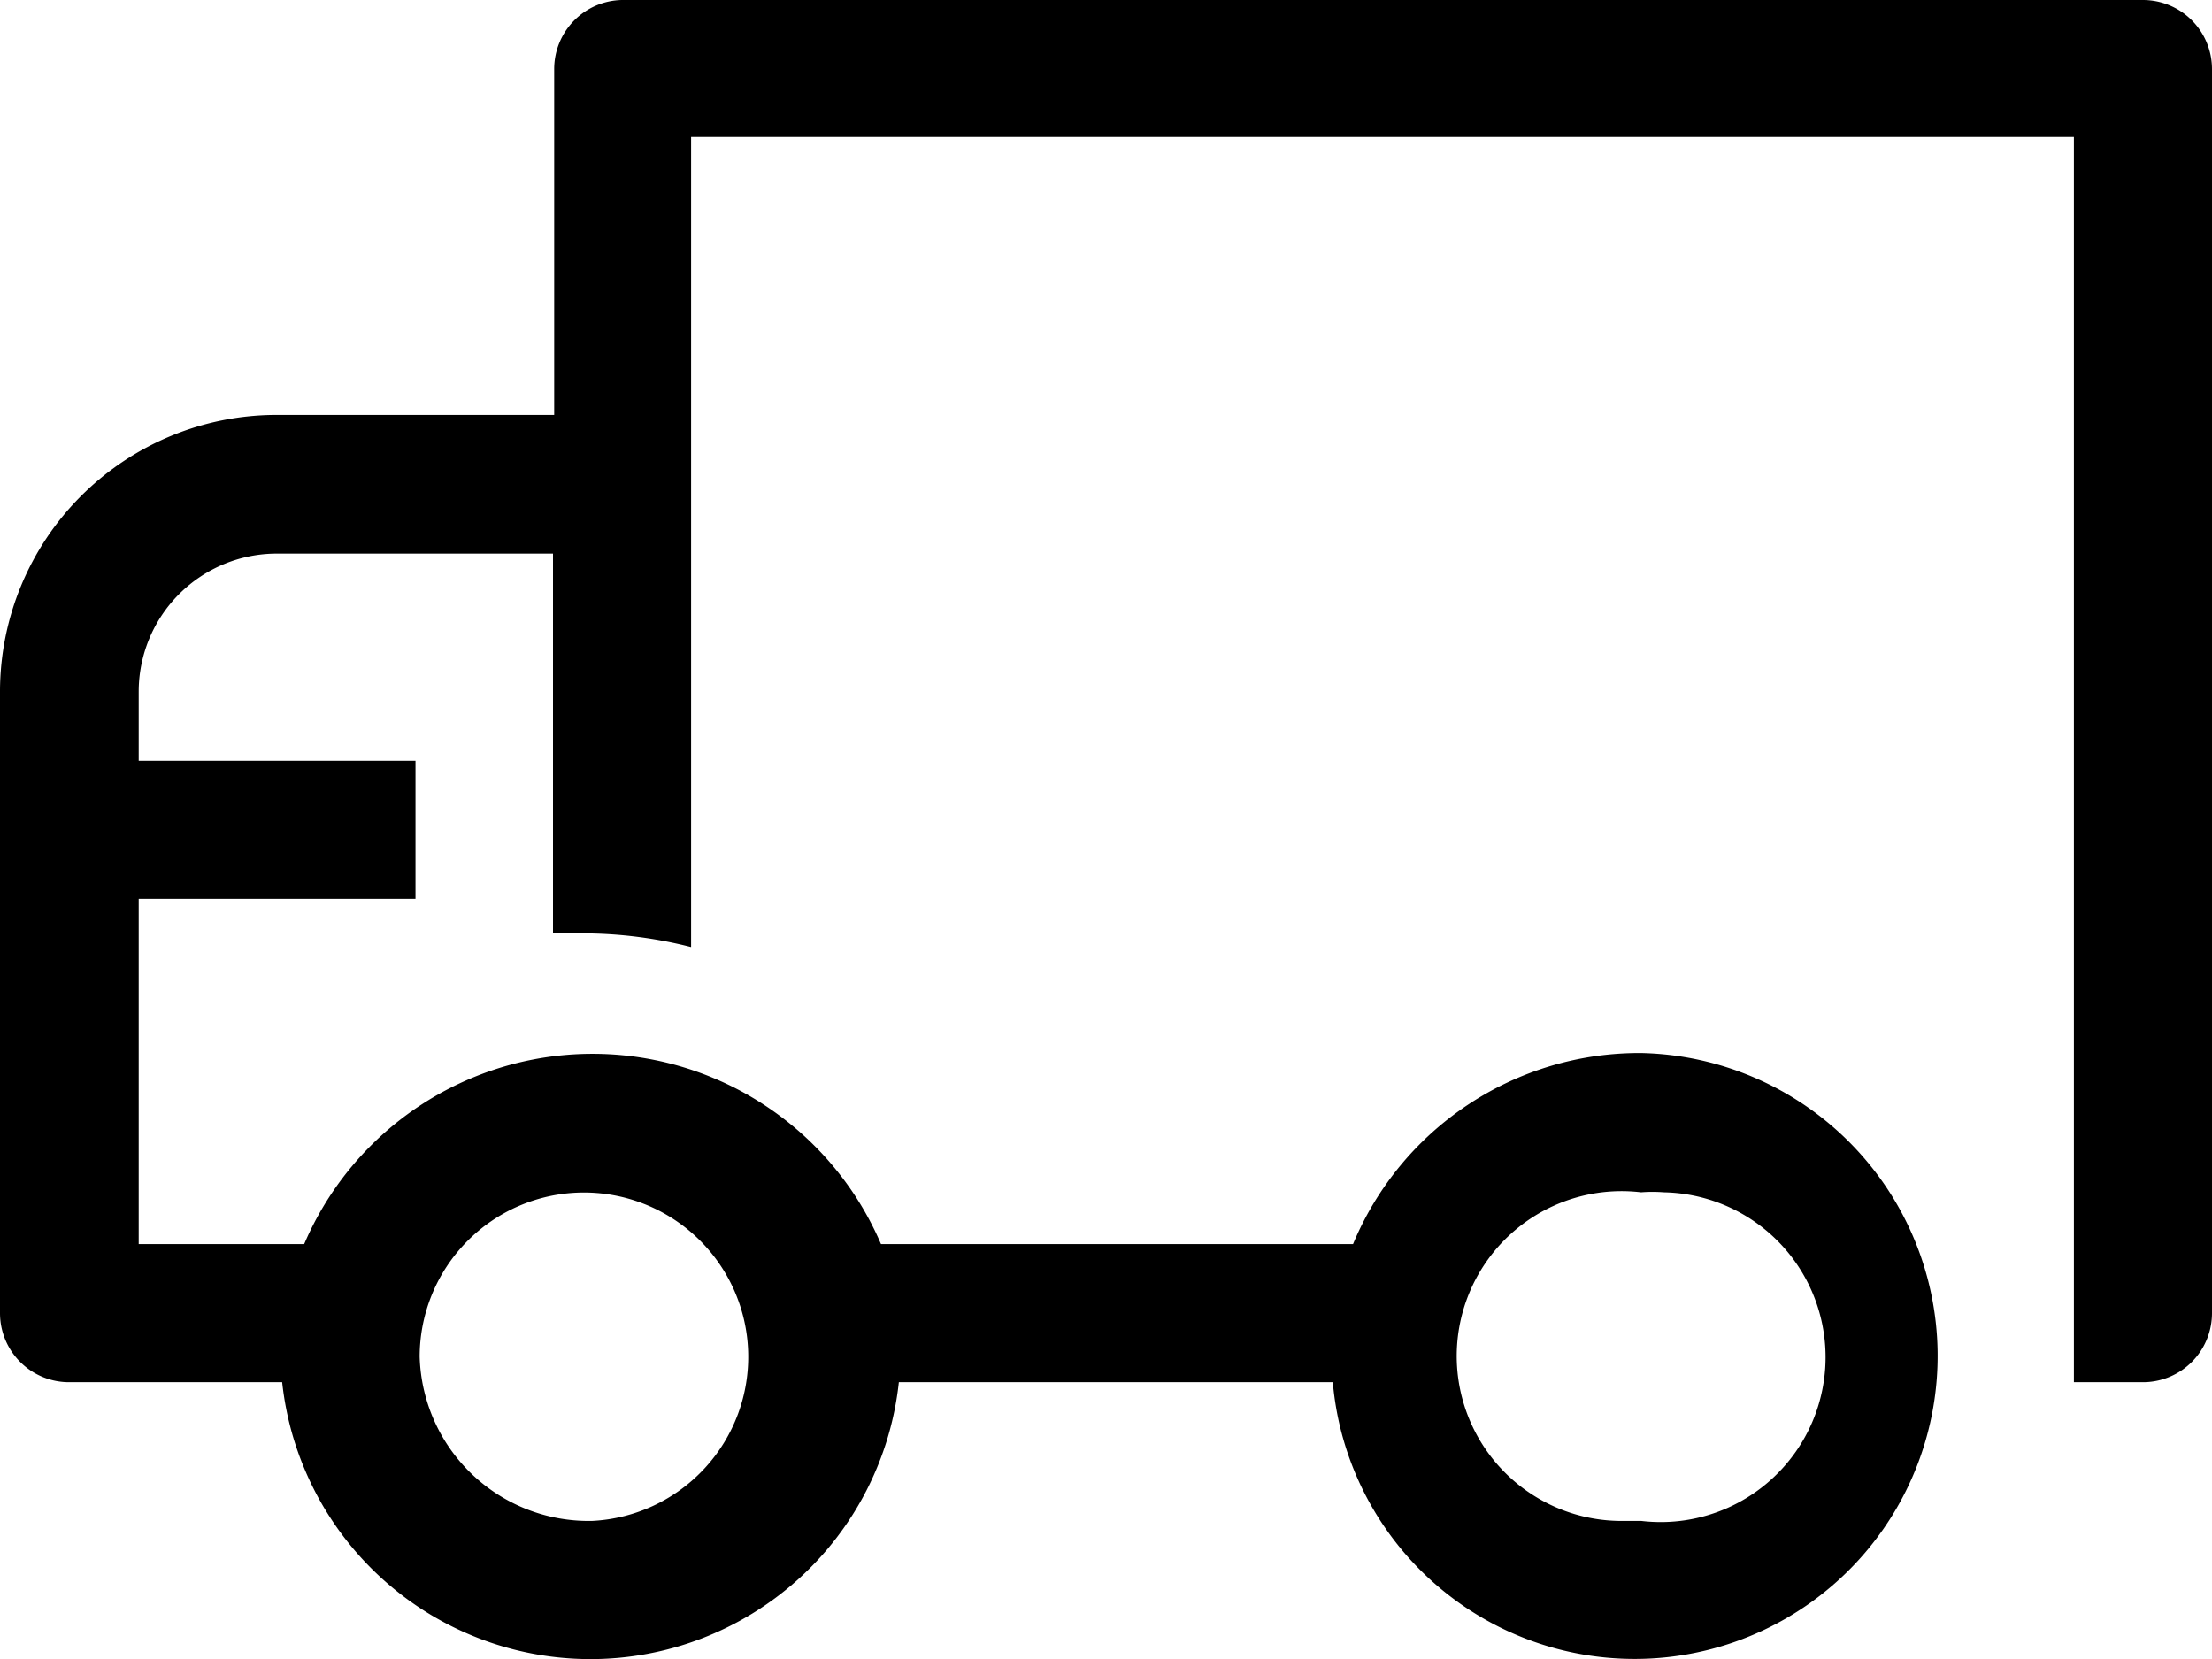 <svg id="Layer_1" data-name="Layer 1" xmlns="http://www.w3.org/2000/svg" viewBox="0 0 37.16 27.87"><path id="truck-line" d="M6.26,15.67h4.66V9.86A1.16,1.16,0,0,1,12.06,8.7H37.61a1.16,1.16,0,0,1,1.16,1.16h0v20.9a1.16,1.16,0,0,1-1.16,1.16H36.45V11H13.22V24.61a7.36,7.36,0,0,0-1.81-.23H10.9V18H6.26a2.32,2.32,0,0,0-2.32,2.32h0v1.16H8.59v2.32H3.94V29.6H6.72a5.27,5.27,0,0,1,9.69,0h7.93a5.21,5.21,0,0,1,4.84-3.21A5.09,5.09,0,1,1,24,31.92H16.71a5.21,5.21,0,0,1-10.36,0H2.77a1.16,1.16,0,0,1-1.16-1.16V20.31A4.65,4.65,0,0,1,6.26,15.67ZM29.18,34.25a2.77,2.77,0,1,0,.38-5.52,2.41,2.41,0,0,0-.38,0,2.77,2.77,0,1,0-.38,5.52Zm-17.62,0a2.76,2.76,0,1,0-2.9-2.76,2.84,2.84,0,0,0,2.9,2.76Z" transform="translate(-1.61 -8.7)"/></svg>